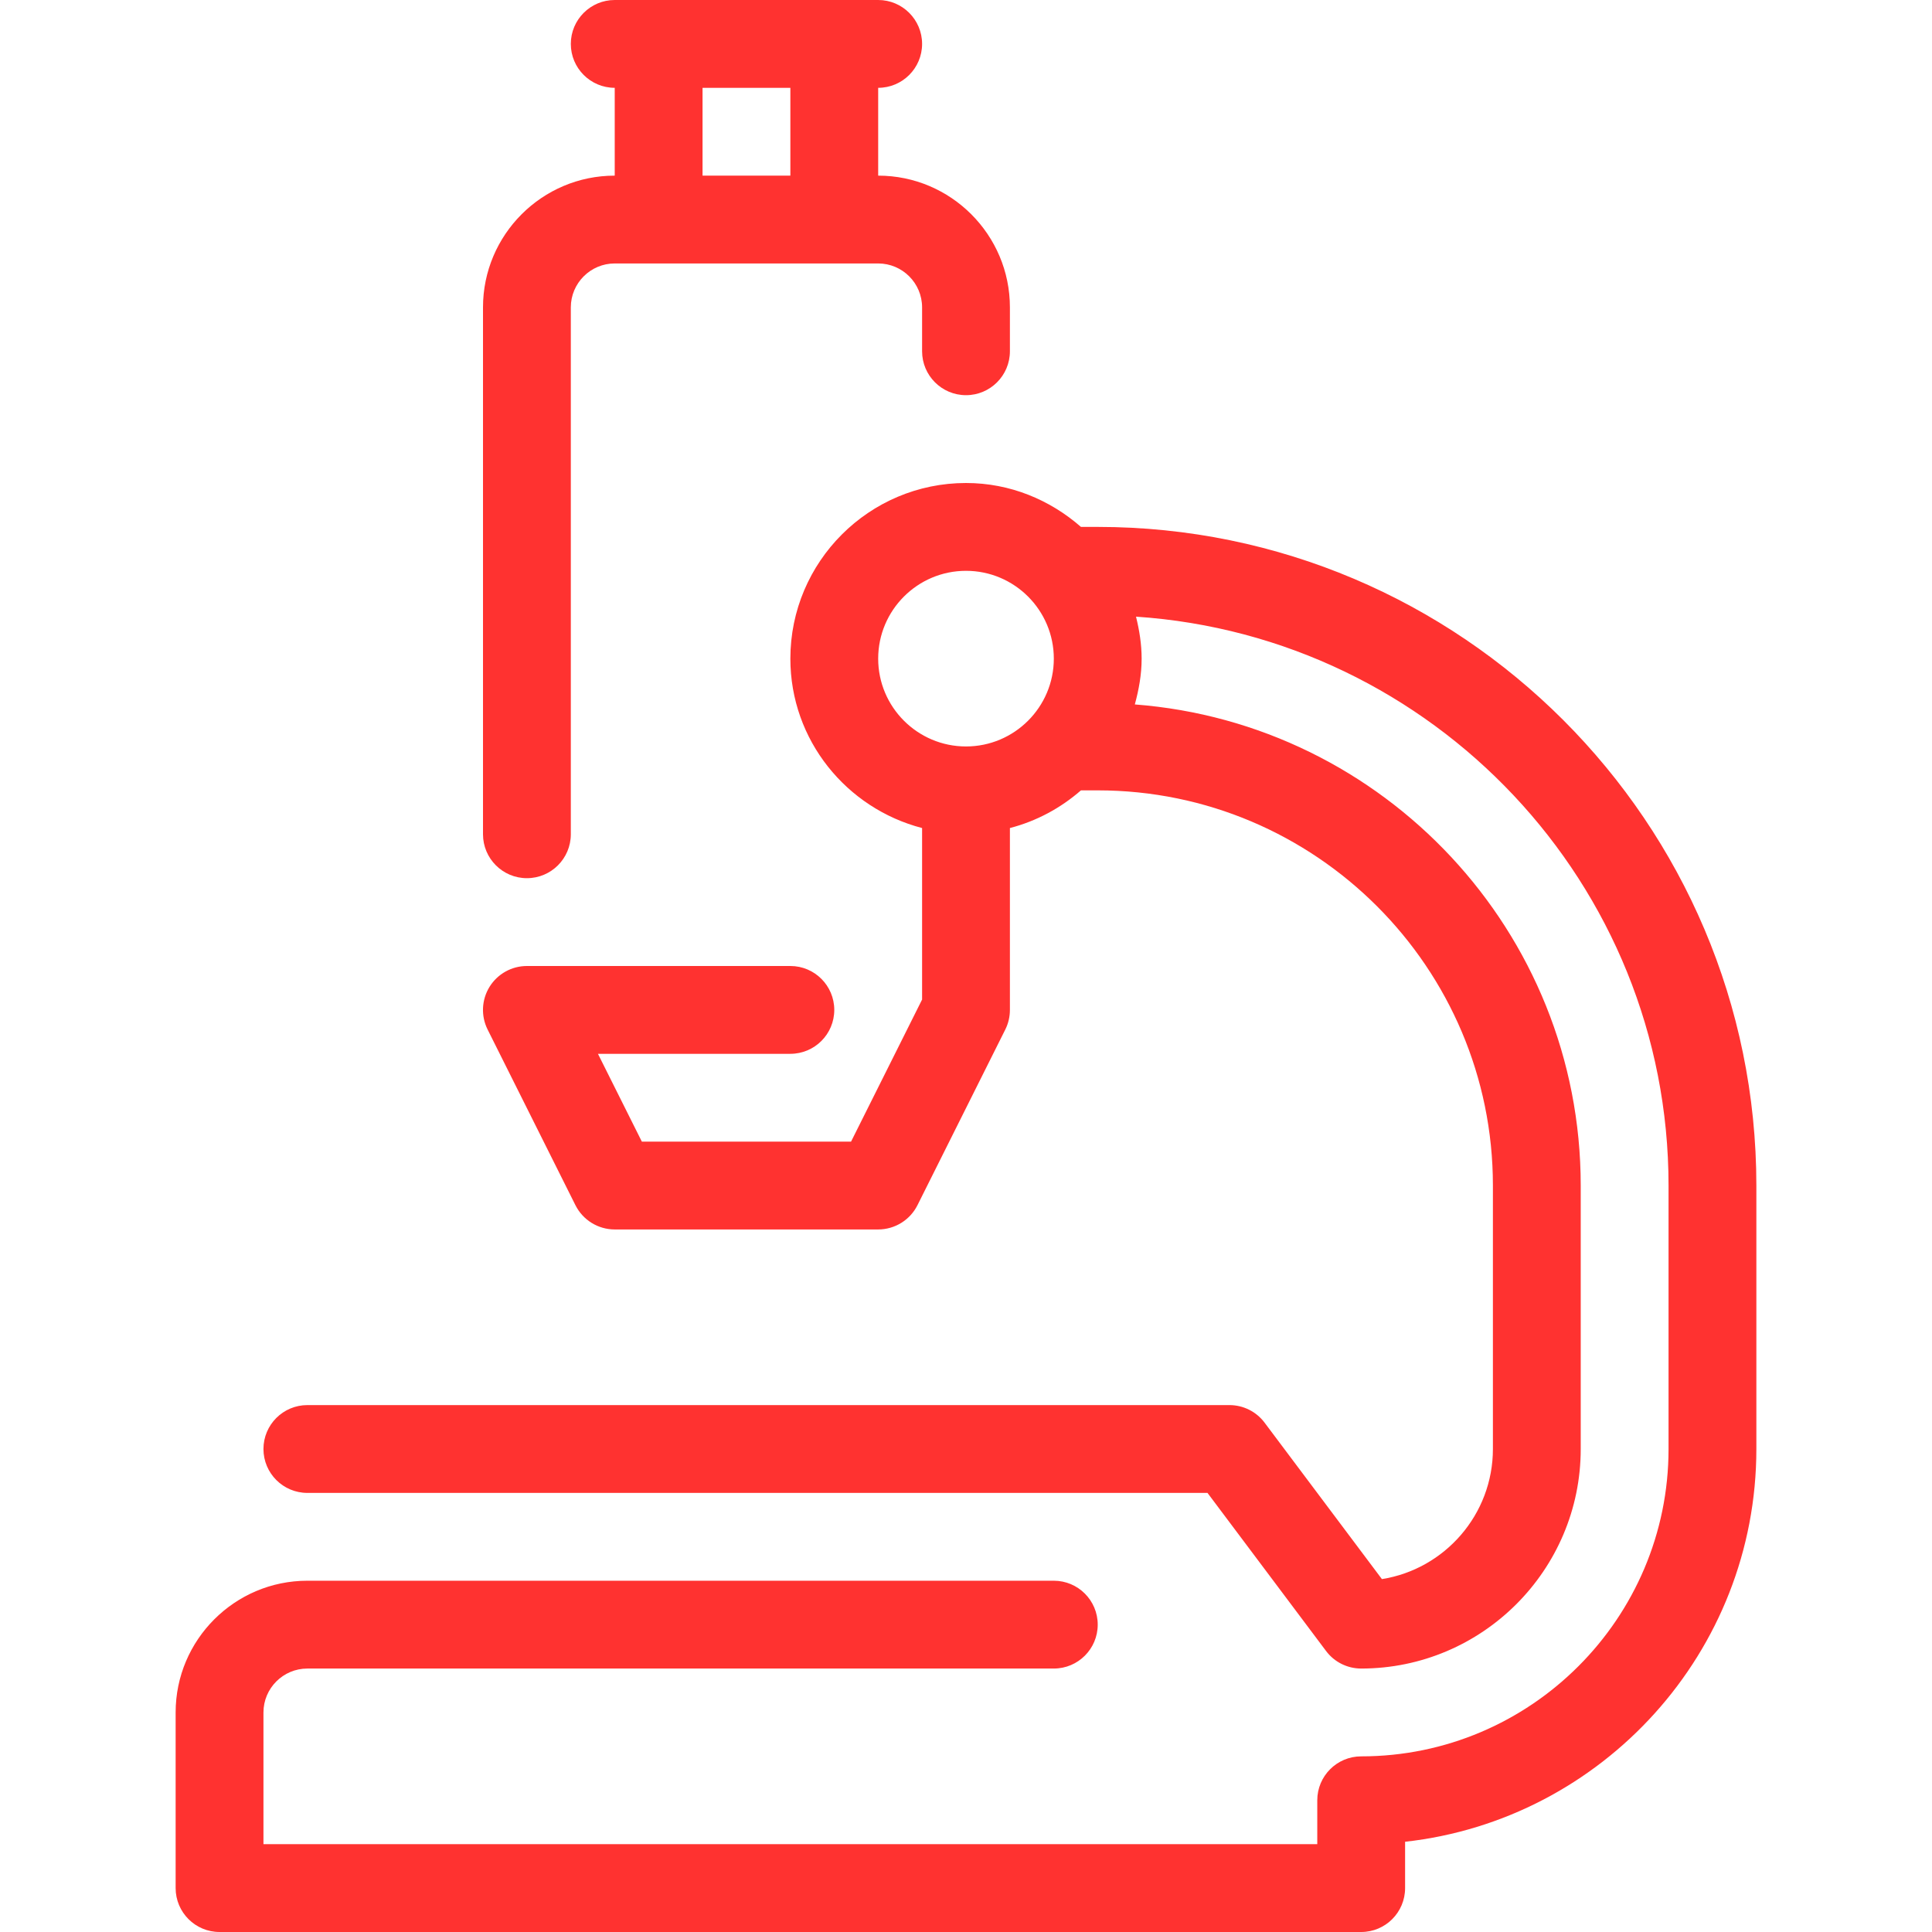 <svg width="44" height="44" viewBox="0 0 44 44" fill="none" xmlns="http://www.w3.org/2000/svg">
<path d="M12 20C12.552 20 13 19.552 13 19V7C13 6.449 13.449 6 14 6H15H19H20C20.551 6 21 6.449 21 7V8C21 8.552 21.448 9 22 9C22.552 9 23 8.552 23 8V7C23 5.346 21.654 4 20 4V2C20.552 2 21 1.552 21 1C21 0.448 20.552 0 20 0H19H15H14C13.448 0 13 0.448 13 1C13 1.552 13.448 2 14 2V4C12.346 4 11 5.346 11 7V19C11 19.552 11.448 20 12 20ZM16 2H18V4H16V2Z" fill="#FF3230"/>
<path d="M25 12C24.911 12 24.768 12 24.618 12C23.915 11.385 23.006 11 22 11C19.794 11 18 12.794 18 15C18 16.858 19.28 18.411 21 18.858V22.764L19.382 26H14.618L13.618 24H18C18.552 24 19 23.552 19 23C19 22.448 18.552 22 18 22H12C11.653 22 11.332 22.18 11.149 22.474C10.967 22.769 10.95 23.137 11.105 23.447L13.105 27.447C13.275 27.786 13.621 28 14 28H20C20.379 28 20.725 27.786 20.895 27.447L22.895 23.447C22.964 23.309 23 23.155 23 23V18.858C23.609 18.7 24.157 18.402 24.618 18H25C29.962 18 34 22.038 34 27V33C34 34.494 32.902 35.736 31.472 35.963L28.8 32.4C28.611 32.148 28.315 32 28 32H7C6.448 32 6 32.448 6 33C6 33.552 6.448 34 7 34H27.5L30.2 37.6C30.388 37.852 30.685 38 31 38C33.757 38 36 35.757 36 33V27C36 21.22 31.516 16.477 25.845 16.043C25.936 15.708 26 15.363 26 15C26 14.669 25.948 14.352 25.872 14.044C32.633 14.496 38 20.126 38 27V33C38 36.86 34.859 40 31 40C30.448 40 30 40.448 30 41V42H6V39C6 38.449 6.449 38 7 38H24C24.552 38 25 37.552 25 37C25 36.448 24.552 36 24 36H7C5.346 36 4 37.346 4 39V43C4 43.552 4.448 44 5 44H31C31.553 44 32 43.552 32 43V41.945C36.494 41.446 40 37.625 40 33V27C40 18.729 33.271 12 25 12ZM20 15C20 13.897 20.897 13 22 13C23.103 13 24 13.897 24 15C24 16.103 23.103 17 22 17C20.897 17 20 16.103 20 15Z" fill="#FF3230"/>
</svg>
